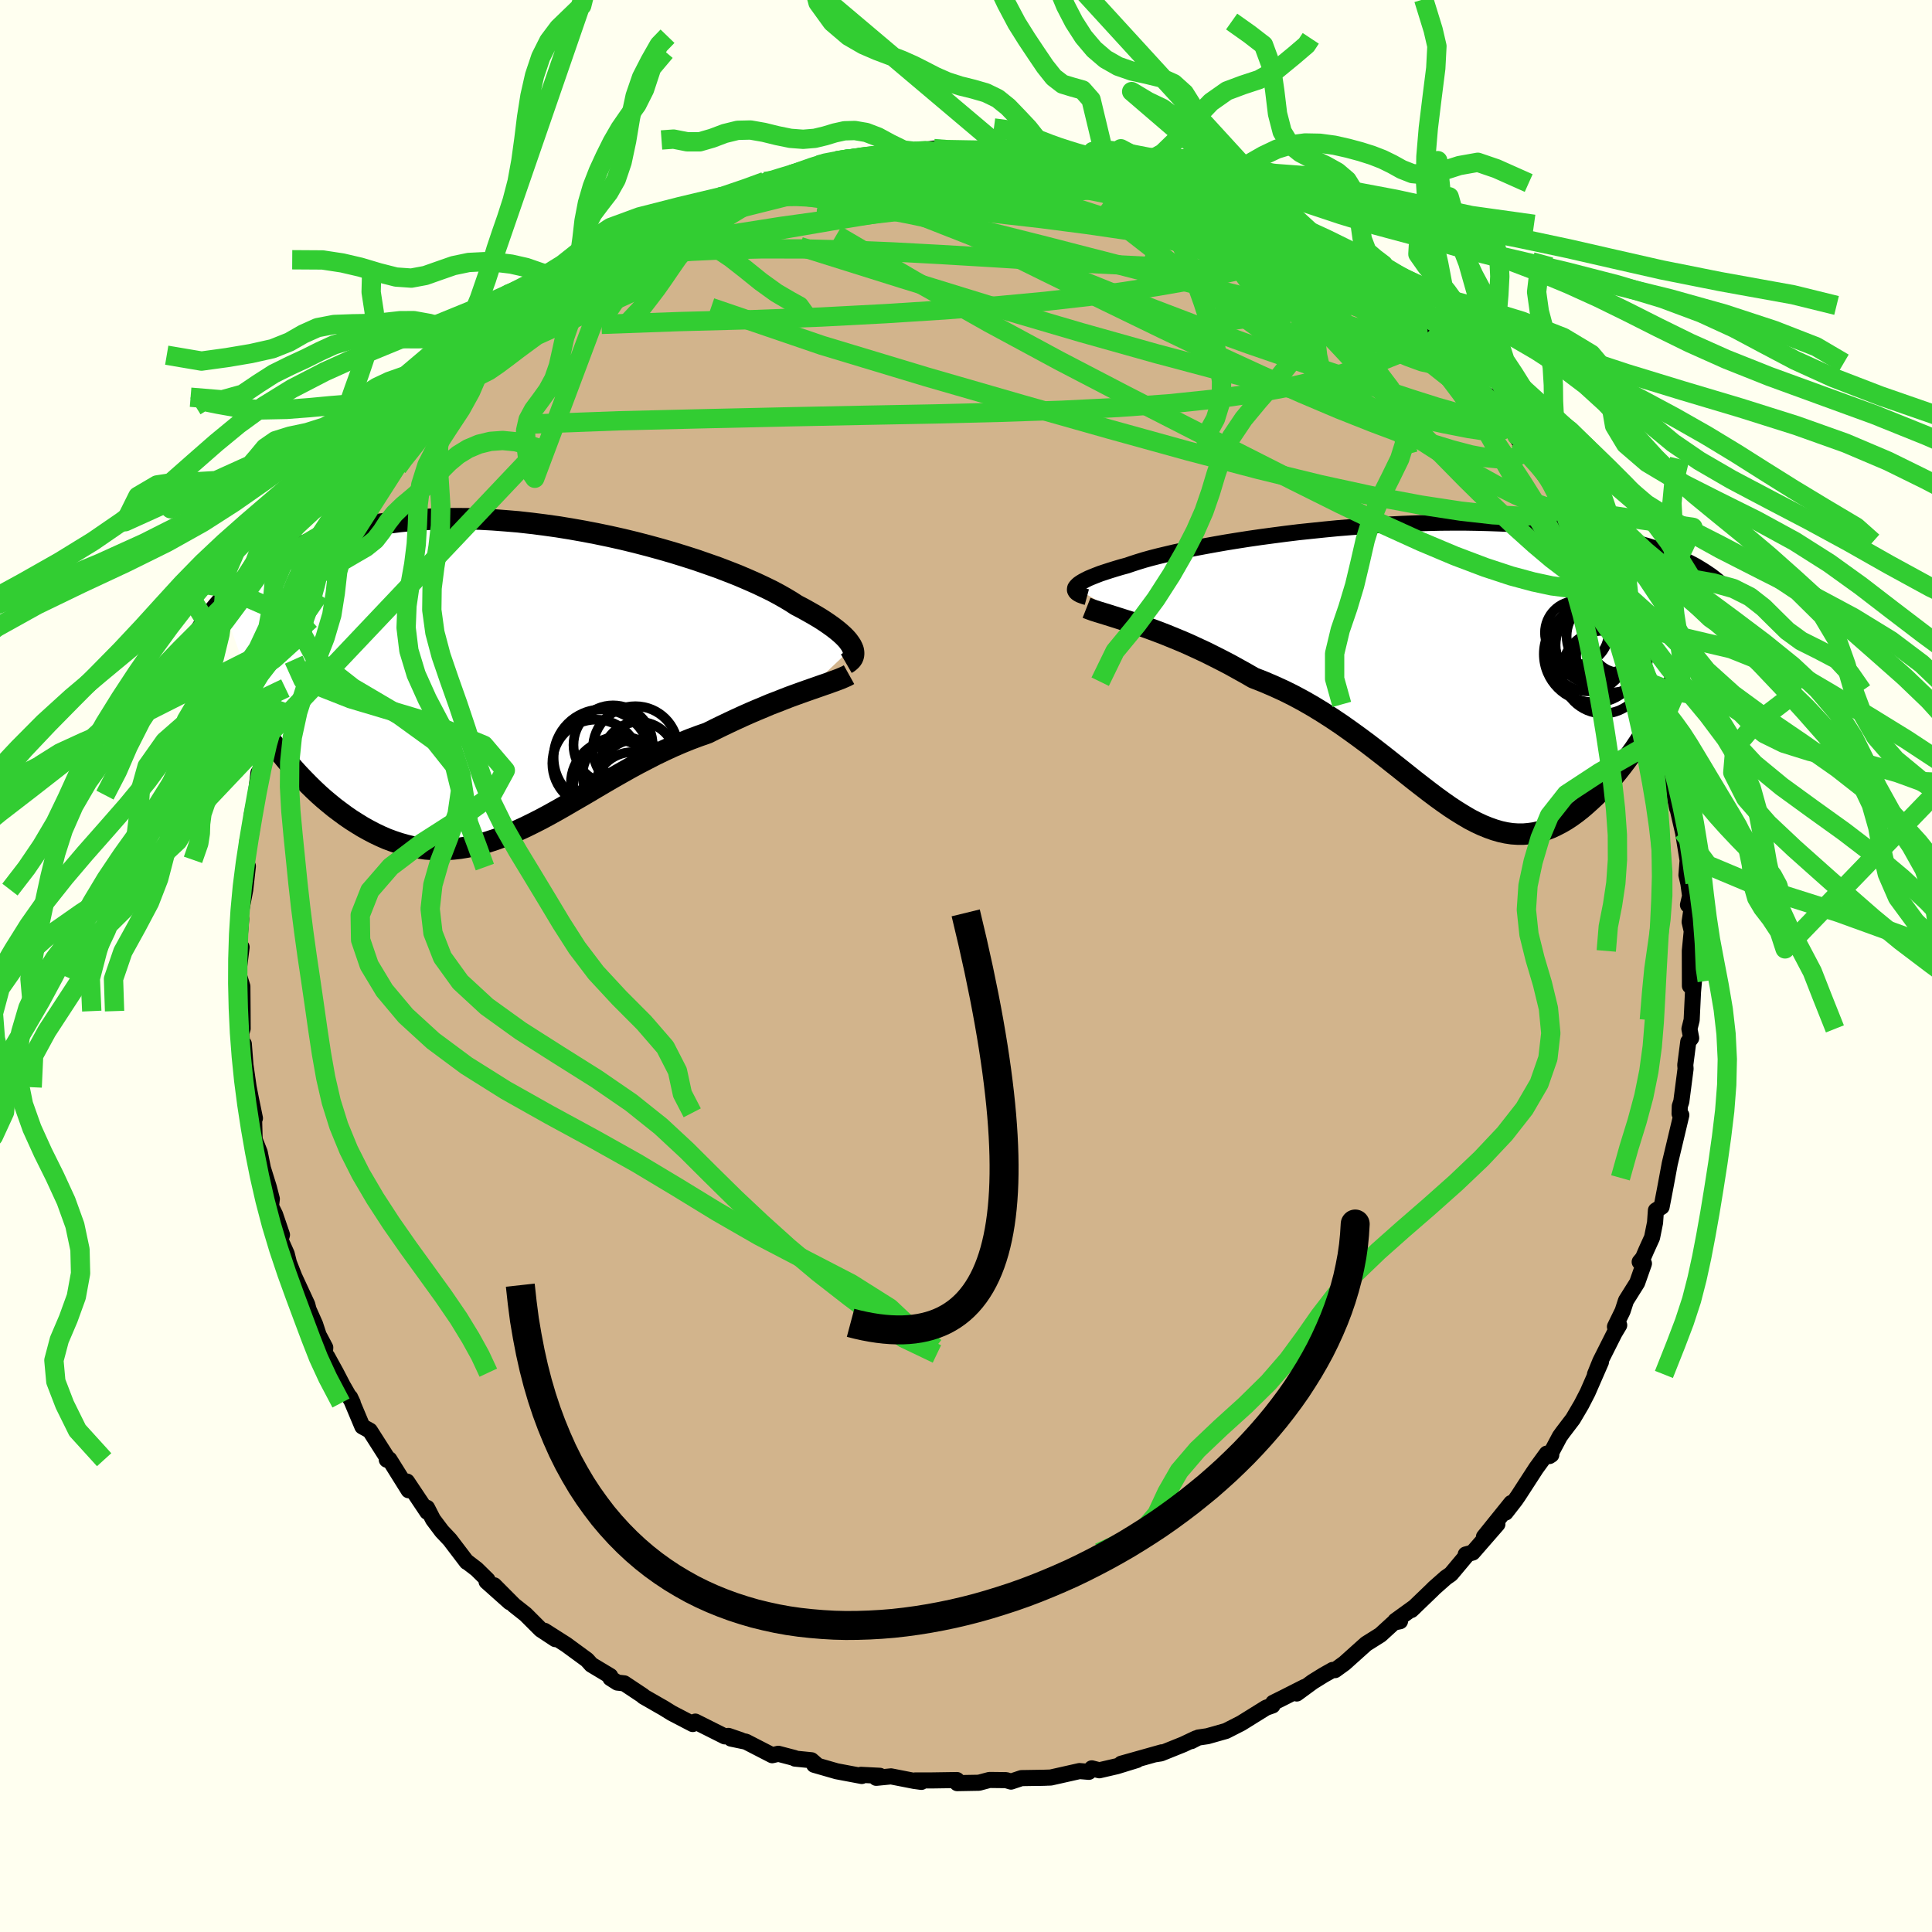 <svg xmlns="http://www.w3.org/2000/svg" width="500" height="500" viewBox="-100 -100 200 200"><defs><clipPath id="c"><path d="m34.69-3.35-.11-.23-.16-.24-.19-.26-.23-.26-.27-.27-.31-.28-.35-.29-.39-.3-.42-.3-.47-.32-.5-.32-.54-.32-.58-.33-.61-.34-.65-.34-.54-.35-.6-.36-.67-.38-.73-.39-.8-.39-.85-.4-.91-.4-.96-.41-1.02-.4-1.07-.41-1.11-.39-1.15-.4-1.19-.38-1.23-.38-1.25-.36-1.28-.35-1.31-.34-1.32-.32-1.34-.3-1.35-.28-1.35-.26-1.36-.24-1.36-.22-1.36-.19-1.35-.17-1.34-.15-1.32-.11-1.32-.1-1.29-.07-1.27-.04-1.25-.01-1.22.01-1.19.04-1.17.06-1.13.08-1.11.11-1.07.14-1.03.15-1.01.18-.96.2-.94.21-.89.24-.87.25-.83.26-.79.28-.77.29-.73.3-.7.3-.68.32-.65.31-.62.33-.59.33-.57.34-.55.34-.52.35-.5.35-.47.36-.45.36-.43.37-.41.36-.38.37-.37.36-.35.37-.33.36 5.21 14.42.44.58.46.58.46.57.47.56.48.55.49.54.51.53.51.52.52.51.52.49.54.48.55.46.55.45.56.42.57.42.58.4.6.38.6.37.61.34.63.33.63.3.64.28.65.24.66.22.67.19.67.16.68.12.69.1.7.05.7.02.71-.01.72-.05.72-.08.73-.12.73-.15.75-.18.74-.22.76-.25.76-.28.77-.31.77-.34.78-.36.79-.39.79-.4.8-.43.81-.45.81-.46.82-.48.83-.48.84-.49.84-.5.85-.5.86-.5.86-.49.87-.49.88-.48.89-.46.89-.46.89-.43.91-.42.9-.39.91-.37.91-.34.91-.32.74-.37.74-.36.73-.35.73-.34.72-.33.72-.32.7-.3.7-.29.68-.29.68-.26.66-.26.64-.25.63-.23.61-.22.59-.21"/></clipPath><clipPath id="b"><path d="m-36.37-8.5.08-.12.12-.13.15-.14.2-.14.23-.14.28-.15.32-.16.36-.15.4-.16.44-.17.48-.16.52-.17.55-.17.6-.18.63-.17.52-.18.59-.19.65-.2.72-.2.78-.2.84-.2.89-.21.96-.2 1-.21 1.06-.2 1.1-.2 1.14-.2 1.18-.19 1.22-.19 1.25-.18 1.27-.17 1.3-.17 1.31-.16 1.34-.14 1.34-.14 1.35-.13 1.35-.11 1.36-.1 1.35-.1 1.34-.07 1.34-.07 1.32-.05 1.31-.04 1.29-.03 1.26-.01h1.25l1.22.02 1.19.03 1.16.04 1.13.05 1.11.07 1.06.07 1.04.09 1 .1.96.11.94.12.89.13.86.14.83.14.8.15.76.16.73.16.71.16.67.17.65.17.62.18.6.17.57.18.54.19.52.18.5.19.47.19.45.2.43.19.41.19.39.2.37.19.35.19.33.2L23.91 4.4l-.38.64-.38.65-.4.63-.4.63-.41.63-.41.61-.43.6-.43.59-.44.58-.44.56-.45.55-.46.53-.46.51-.47.49-.47.47-.49.46-.49.44-.5.43-.51.4-.51.37-.53.35-.53.31-.54.28-.54.25-.55.21-.56.17-.56.13-.57.08-.58.05h-.58l-.6-.04-.6-.09-.6-.13-.62-.18-.62-.22-.64-.26-.64-.3-.66-.34-.66-.39-.68-.42-.69-.45-.7-.49-.72-.52-.73-.55-.74-.57-.76-.59-.78-.62-.79-.63-.81-.64-.82-.65-.85-.66-.86-.66-.89-.66-.9-.65-.92-.65-.94-.63-.95-.61-.98-.6-.99-.57-1.02-.55-1.02-.51-1.05-.48-1.05-.45-1.07-.42-.83-.48-.83-.46-.83-.46-.83-.43-.83-.42-.82-.41-.82-.38-.82-.38-.8-.35-.8-.33-.78-.32-.77-.3-.75-.28-.74-.27-.71-.25"/></clipPath><filter id="a"><feTurbulence baseFrequency=".05" numOctaves="3" result="noise" type="noise"/><feDisplacementMap in="SourceGraphic" in2="noise" scale="2"/></filter></defs><rect width="100%" height="100%" x="-100" y="-100" fill="ivory"/><path fill="tan" stroke="#000" stroke-linejoin="round" stroke-width="1.667" d="m74.94 2.06.13-2.47.29 1.94-.1 1.13-.14 2.93-.23.92.18.95-.3.38-.31 2.4.03.4-.44 3.39-.16.48-.02.78.18.14-.71 2.99-.49 2.05-.27 1.46-.23 1.23-.34 1.77-.59.37-.09 1.27-.31 1.54-.59 1.3-.35.81-.34.41.44.17-.7 1.99-1.16 1.85-.35 1.08-.79 1.62.44-.16-.49.82-1.47 2.92-.55 1.36.62-1.29-1.38 3.16-.65 1.26-.87 1.48-1.05 1.38-.31.43-1.08 2.03.2-.13-.47-.12-1.1 1.51-1.84 2.84-.31.45-1.01 1.3.58-.99-2.82 3.5 1.39-1.31-2.56 2.94-.72.2.16.01-1.69 2.02-.53.37-1.2 1.06-.27.27-2.1 2.02.36-.34-2.02 1.46.49.04-.63.13-1.4 1.28-1.48.93-2.24 2.01-.98.71-.24-.02-.94.53-1.13.7-1.65 1.21.82-.68-2.31 1.17-.95.47-.07.28-.66.23-2.59 1.61-1.57.8-1.91.54-.95.14-.72.37.47-.28-1.31.62-2.31.93-.58.09.67-.2-4.2 1.18 1.62-.38-2.08.64-1.81.42-.78-.2-.3.36-.97-.08-2.98.67-1.24.04.74-.02-2.53.04-1.08.36-.51-.15-1.72-.02-1.09.29-2.25.04-.03-.32-2.65.04h-1.66l.63.15-.74-.1-2.4-.47-1.53.15.37-.21-1.95-.1.08.12-2.6-.49-2.33-.67.34.07-.62-.54-1.7-.17-.05-.06-1.68-.44-.63.15-2.72-1.4-1.54-.32 1.01.16-1.28-.44-.38.05-3.05-1.53-.27.25-2.17-1.13-.87-.54-.39-.22-1.67-.96-.05-.07-1.94-1.29-.71-.08-.72-.46-.02-.22-1.95-1.17-.45-.5-2.17-1.59-2.23-1.42 1.11.86-1.5-.99-1.57-1.57-1.2-.95-2.05-2.06 1.61 1.75-2.4-2.14.1-.17-1.13-1.11-1.07-.82.05.07-1.75-2.3-.83-.88-.91-1.21-.62-1.21.02.42-2.1-3.14.08.62.09.28-2-3.2-.26.04h.17l-1.92-3.01-.78-.43-1.27-3.02.28.59-1.04-1.81-.69-1.33-.93-1.69-.24-.25.05-.66-.57-1.08-.1-.17-.38-1.16-.68-1.53-.13-.51-1.34-2.89-.56-1.43-.23-.93-.64-1.44.15-.53-.71-2.09-.43-.87.09-.76-.31-1.2-.61-1.96-.33-1.65-.53-1.34-.06-2.2-.23-.56.32.56-.41-1.99-.24-1.22-.33-2.29-.17-2.19-.1.35-.18-1.4.16-.54-.01-1.81-.02-2.55-.41-1.33.04-.42.29-2.32-.26-.25.22-2.69-.14-.47.19-.63.37-1.92.27-2.42-.2.09.15-2.73.12.55.33-1.65.02-.74-.03-.76.43-2.12.27-2.3.39-.15.67-2.92-.02.24.7-2.29.06-.68.99-2.98-.48 1.35.19-1.46 1.56-3.71-.4.88.84-2.7.39-.94.18-.06.31-.45.9-2.64 1.11-1.97.1-.86-.14.5 1-1.36-.18-.62 1.91-3.09.79-1.04-.39.9.7-1.4.73-1.13.42-1.29 1.57-2.21.45-.66 1.54-1.45.79-.91-.52.33 2.35-3.51.04.94 1.67-2.66-.64.45 1.69-1.37.5-.76.48-.19.3-.39 1.42-1.82.35-.11 2.65-1.79.29-.92 1.84-1.44-.94.52 1.2-1 .96-.62 2.77-1.84-.31.19 2.59-2.2-.87.93.44-.46 2.65-1.6.43-.17 1.1-.72.77-.23 1.02-.96 2.06-1.26-.03.45 1.54-.75.7-.72 2.03-.39.49-.43-.15.38 3.41-1.36 1.76-.77-.3.13 1.1-.11 1.7-.62.97-.31 1.72-.67 1.98-.38.44-.02-.46-.03.72-.13 3.33-.42 1.19.09-1.37-.24 3.76-.02.43-.26 1.99-.29-1.36.29 1.91-.13.86.11 2.61-.07 1.53-.03.6-.06 2.07-.01-1.12-.06 2.54.4 1.59-.06.25.13-.39-.09 2.28.52 1-.13 1.3.47-.05-.23 2.27.63 1.16-.01 1.81.76 1.38.28 2.29.93-.5-.11 1.46.48.57-.2 1.96.75 1.52.54.73.49 1.75.74.5.19-.23.16 1.16.37.93.79 3.34 1.45.1.31.69.72 2.51 1.29-.23-.07.4-.19.5.67 3 2.09-1.35-1.15 1.32 1.12 1.99 1.57-.32-.04.92.63 3.35 2.6.45.27.49.7 1.01.56.14.9 1.37.92.61.77-.24-.64 1.88 2.7 1.26.64.92 1.43 1.15 1.6.88 1.48-.17-.46 1.42 1.83-.27.08 1.48 1.11-.72-.42 1.52 2.09.25.11 1.77 2.84-.45-.24 1.48 2.41.1-.08.45 1.27 1.51 2.38-.3-.48 1.05 2.26.61 1.79.62.93.8 1.97-.15-.37 1.11 2.12-.02.23 1.13 3.65.29-.17.15 2.37.43.15.35 1.05.52 2.19.39 1.56-.74-2.06 1.39 5.45-.13-1.08.37 2.73.18.9v-.17l.73 3.17-.12-.56.48 2.97-.12 1.52.2.86.18 1.3-.22.93.42.03-.25 1.73.22.95-.2 2.05.01 3.62.13-2.47" filter="url(#a)"/><path fill="#fff" d="m-36.37-8.5.08-.12.12-.13.15-.14.2-.14.23-.14.28-.15.32-.16.36-.15.4-.16.44-.17.48-.16.52-.17.55-.17.6-.18.63-.17.52-.18.59-.19.65-.2.72-.2.78-.2.84-.2.89-.21.96-.2 1-.21 1.06-.2 1.1-.2 1.14-.2 1.18-.19 1.22-.19 1.25-.18 1.27-.17 1.3-.17 1.31-.16 1.34-.14 1.34-.14 1.35-.13 1.35-.11 1.36-.1 1.35-.1 1.34-.07 1.34-.07 1.32-.05 1.31-.04 1.29-.03 1.26-.01h1.25l1.22.02 1.19.03 1.16.04 1.13.05 1.11.07 1.06.07 1.04.09 1 .1.96.11.94.12.89.13.86.14.83.14.8.15.76.16.73.16.71.16.67.17.65.17.62.18.6.17.57.18.54.19.52.18.5.19.47.19.45.2.43.19.41.19.39.2.37.19.35.19.33.2L23.91 4.4l-.38.64-.38.65-.4.63-.4.63-.41.63-.41.61-.43.6-.43.59-.44.58-.44.56-.45.55-.46.53-.46.51-.47.49-.47.47-.49.46-.49.44-.5.43-.51.4-.51.37-.53.35-.53.31-.54.28-.54.25-.55.21-.56.17-.56.13-.57.08-.58.05h-.58l-.6-.04-.6-.09-.6-.13-.62-.18-.62-.22-.64-.26-.64-.3-.66-.34-.66-.39-.68-.42-.69-.45-.7-.49-.72-.52-.73-.55-.74-.57-.76-.59-.78-.62-.79-.63-.81-.64-.82-.65-.85-.66-.86-.66-.89-.66-.9-.65-.92-.65-.94-.63-.95-.61-.98-.6-.99-.57-1.02-.55-1.02-.51-1.05-.48-1.05-.45-1.07-.42-.83-.48-.83-.46-.83-.46-.83-.43-.83-.42-.82-.41-.82-.38-.82-.38-.8-.35-.8-.33-.78-.32-.77-.3-.75-.28-.74-.27-.71-.25" filter="url(#a)" transform="translate(47.68 -30.65)"/><path fill="#fff" d="m34.69-3.35-.11-.23-.16-.24-.19-.26-.23-.26-.27-.27-.31-.28-.35-.29-.39-.3-.42-.3-.47-.32-.5-.32-.54-.32-.58-.33-.61-.34-.65-.34-.54-.35-.6-.36-.67-.38-.73-.39-.8-.39-.85-.4-.91-.4-.96-.41-1.02-.4-1.07-.41-1.11-.39-1.15-.4-1.19-.38-1.23-.38-1.25-.36-1.28-.35-1.31-.34-1.32-.32-1.34-.3-1.35-.28-1.35-.26-1.36-.24-1.36-.22-1.36-.19-1.35-.17-1.34-.15-1.32-.11-1.32-.1-1.29-.07-1.27-.04-1.25-.01-1.22.01-1.19.04-1.17.06-1.13.08-1.11.11-1.07.14-1.03.15-1.01.18-.96.2-.94.21-.89.24-.87.25-.83.26-.79.28-.77.29-.73.3-.7.3-.68.32-.65.31-.62.33-.59.33-.57.34-.55.34-.52.35-.5.35-.47.36-.45.36-.43.37-.41.36-.38.37-.37.36-.35.37-.33.36 5.21 14.42.44.58.46.58.46.57.47.56.48.55.49.54.51.53.51.52.52.51.52.49.54.48.55.46.55.45.56.42.57.42.58.4.6.38.6.37.61.34.63.33.63.3.64.28.65.24.66.22.67.19.67.16.68.12.69.1.7.05.7.02.71-.01.72-.05.72-.08.73-.12.73-.15.75-.18.74-.22.76-.25.76-.28.77-.31.77-.34.78-.36.79-.39.79-.4.8-.43.81-.45.81-.46.82-.48.83-.48.84-.49.84-.5.85-.5.86-.5.86-.49.87-.49.88-.48.89-.46.89-.46.89-.43.91-.42.9-.39.91-.37.91-.34.91-.32.74-.37.74-.36.73-.35.73-.34.72-.33.72-.32.7-.3.7-.29.68-.29.68-.26.66-.26.64-.25.63-.23.61-.22.59-.21" filter="url(#a)" transform="translate(-46.46 -29.61)"/><g fill="none" stroke="#000" transform="translate(47.68 -30.65)"><path stroke-linejoin="round" stroke-width="1.667" d="m-35.17-7.54-.26-.07-.23-.08-.21-.08-.17-.09-.14-.09-.11-.1-.07-.1-.04-.11v-.12l.03-.12.08-.12.12-.13.15-.14.2-.14.23-.14.28-.15.32-.16.36-.15.4-.16.44-.17.48-.16.52-.17.55-.17.6-.18.63-.17.52-.18.59-.19.65-.2.72-.2.78-.2.84-.2.89-.21.96-.2 1-.21 1.06-.2 1.1-.2 1.14-.2 1.18-.19 1.22-.19 1.25-.18 1.27-.17 1.3-.17 1.31-.16 1.34-.14 1.34-.14 1.35-.13 1.35-.11 1.36-.1 1.35-.1 1.34-.07 1.34-.07 1.32-.05 1.31-.04 1.29-.03 1.26-.01h1.25l1.22.02 1.19.03 1.16.04 1.13.05 1.11.07 1.06.07 1.04.09 1 .1.96.11.94.12.89.13.86.14.83.14.8.15.76.16.73.16.71.16.67.17.65.17.62.18.6.17.57.18.54.19.52.18.5.19.47.19.45.2.43.19.41.19.39.2.37.19.35.19.33.2.31.19.3.19.28.19.27.18.25.19.23.18.23.18.21.18.2.17.19.18" filter="url(#a)"/><path stroke-linejoin="round" stroke-width="2.222" d="m-35.2-6.43.33.13.39.14.44.14.49.15.52.16.57.18.6.19.63.2.67.21.69.23.71.25.74.27.75.28.77.3.78.32.8.33.8.35.82.38.82.38.82.41.83.42.83.43.83.46.83.46.83.48 1.07.42 1.05.45 1.05.48 1.02.51 1.02.55.99.57.98.6.95.61.94.63.92.65.9.65.89.66.86.66.85.66.82.65.81.64.79.63.78.62.76.59.74.57.73.55.72.52.7.49.69.45.68.42.66.39.66.34.64.3.64.26.62.22.62.18.6.13.6.09.6.04h.58l.58-.05.57-.08.56-.13.56-.17.55-.21.54-.25.54-.28.53-.31.53-.35.51-.37.51-.4.5-.43.49-.44.49-.46.47-.47.47-.49.46-.51.46-.53.45-.55.44-.56.44-.58.43-.59.43-.6.41-.61.41-.63.4-.63.4-.63.38-.65.38-.64.37-.65.36-.66.35-.65.34-.65.34-.66.33-.65.31-.65.31-.65.3-.65.29-.64" filter="url(#a)"/><circle cx="17.393" cy="-1.352" r="4.746" clip-path="url(#b)" filter="url(#a)"/><circle cx="19.213" cy="-1.402" r="3.732" clip-path="url(#b)" filter="url(#a)"/><circle cx="17.103" cy="-1.642" r="4.968" clip-path="url(#b)" filter="url(#a)"/><circle cx="17.448" cy="-3.102" r="4.23" clip-path="url(#b)" filter="url(#a)"/><circle cx="20.033" cy="-2.762" r="3.038" clip-path="url(#b)" filter="url(#a)"/><circle cx="18.288" cy=".228" r="4.288" clip-path="url(#b)" filter="url(#a)"/><circle cx="17.378" cy="-2.567" r="4.022" clip-path="url(#b)" filter="url(#a)"/><circle cx="18.343" cy="-3.482" r="3.848" clip-path="url(#b)" filter="url(#a)"/><circle cx="15.548" cy="-3.852" r="3.296" clip-path="url(#b)" filter="url(#a)"/><circle cx="16.723" cy="-1.782" r="4" clip-path="url(#b)" filter="url(#a)"/></g><g fill="none" stroke="#000" transform="translate(-46.46 -29.61)"><path stroke-linejoin="round" stroke-width="2.222" d="m34.07-1.69.19-.11.16-.13.14-.13.12-.15.08-.16.05-.17.02-.19-.01-.19-.04-.21-.09-.22-.11-.23-.16-.24-.19-.26-.23-.26-.27-.27-.31-.28-.35-.29-.39-.3-.42-.3-.47-.32-.5-.32-.54-.32-.58-.33-.61-.34-.65-.34-.54-.35-.6-.36-.67-.38-.73-.39-.8-.39-.85-.4-.91-.4-.96-.41-1.02-.4-1.07-.41-1.11-.39-1.15-.4-1.19-.38-1.23-.38-1.25-.36-1.28-.35-1.31-.34-1.32-.32-1.34-.3-1.35-.28-1.35-.26-1.36-.24-1.36-.22-1.36-.19-1.35-.17-1.34-.15-1.32-.11-1.32-.1-1.29-.07-1.27-.04-1.25-.01-1.22.01-1.19.04-1.17.06-1.13.08-1.11.11-1.07.14-1.03.15-1.01.18-.96.2-.94.21-.89.24-.87.25-.83.26-.79.28-.77.29-.73.3-.7.3-.68.32-.65.31-.62.33-.59.33-.57.34-.55.34-.52.35-.5.35-.47.36-.45.36-.43.37-.41.36-.38.37-.37.36-.35.37-.33.36-.31.36-.3.36-.28.35-.26.36-.26.35-.23.34-.23.34-.21.34-.19.33-.19.33M34.35-.55l-.27.15-.32.14-.35.15-.4.15-.42.15-.46.17-.5.17-.51.18-.55.19-.57.2-.59.21-.61.22-.63.23-.64.25-.66.26-.68.26-.68.29-.7.29-.7.3-.72.32-.72.33-.73.34-.73.35-.74.36-.74.37-.91.32-.91.34-.91.37-.9.39-.91.42-.89.43-.89.46-.89.46-.88.48-.87.49-.86.49-.86.5-.85.5-.84.5-.84.49-.83.48-.82.48-.81.46-.81.45-.8.43-.79.4-.79.39-.78.36-.77.34-.77.31-.76.28-.76.25-.74.22-.75.18-.73.15-.73.12-.72.08-.72.05-.71.01-.7-.02-.7-.05-.69-.1-.68-.12-.67-.16-.67-.19-.66-.22-.65-.24-.64-.28-.63-.3-.63-.33-.61-.34-.6-.37-.6-.38-.58-.4-.57-.42-.56-.42-.55-.45-.55-.46-.54-.48-.52-.49-.52-.51-.51-.52-.51-.53-.49-.54-.48-.55-.47-.56-.46-.57-.46-.58-.44-.58-.43-.59-.42-.59-.41-.6-.4-.59-.39-.61-.38-.6-.37-.6-.36-.61-.35-.6-.34-.61" filter="url(#a)"/><circle cx="10.101" cy="10.708" r="4.546" clip-path="url(#c)" filter="url(#a)"/><circle cx="12.221" cy="9.913" r="3.728" clip-path="url(#c)" filter="url(#a)"/><circle cx="8.761" cy="8.043" r="4.99" clip-path="url(#c)" filter="url(#a)"/><circle cx="8.161" cy="8.628" r="4.522" clip-path="url(#c)" filter="url(#a)"/><circle cx="12.236" cy="7.118" r="4.402" clip-path="url(#c)" filter="url(#a)"/><circle cx="10.701" cy="10.743" r="4.896" clip-path="url(#c)" filter="url(#a)"/><circle cx="9.926" cy="6.728" r="4.098" clip-path="url(#c)" filter="url(#a)"/><circle cx="11.926" cy="11.403" r="3.93" clip-path="url(#c)" filter="url(#a)"/><circle cx="10.436" cy="9.843" r="3.676" clip-path="url(#c)" filter="url(#a)"/><circle cx="12.606" cy="8.148" r="3.812" clip-path="url(#c)" filter="url(#a)"/></g><g fill="none" stroke="#32CD32" stroke-linejoin="round" stroke-width="2"><path d="m11.04-83.81.95.28.94.2 1.06.26 1.08.31.96.33.72.34.44.29.14.26-.15.22-.42.2-.69.19-.99.18-1.33.17-1.72.15-2.15.12-2.59.11-3.04.12-3.45.11-3.85.09-4.3.04h-4.9l-5.87.13m8.79-4.19.65-.01.73-.09.93-.09.82-.07.58-.01.34.06.18.12v.18l-.23.25-.57.31-1 .38-1.48.48-1.96.56-2.45.67-2.94.78-3.49.88-4.07 1.02-4.72 1.29m-10.3 4.38 1.85-1.1 1.18-.68.98-.57.91-.54.87-.5.77-.41.64-.31.49-.18.31-.04.11.11-.13.26-.38.43-.64.6-.95.78-1.31 1.01-1.74 1.29-2.23 1.59-2.73 1.9-3.2 2.21-3.61 2.49M66.92-37.96l.58 1.05.47.98.38.88.33.86.26.82.15.69.03.48-.11.22-.27-.09-.42-.39-.6-.72-.8-1.09-1.03-1.48-1.26-1.9-1.53-2.37-1.79-2.83-2.02-3.31-2.23-3.75-2.43-4.19-2.67-4.75" filter="url(#a)"/><path d="m-37.88-73.28.07.36 1.55-.34 2.49-.62 3.05-.67 3.47-.68 3.88-.67 4.27-.67 4.61-.64 4.87-.61 5.03-.59 5.11-.6 5.11-.6 5.07-.54 5.03-.45m14.39 3.03 1.34.88 1.21.85.72.72.28.61-.13.5-.5.43-.86.41-1.19.41-1.52.43-1.87.46-2.23.49-2.6.51-2.98.52-3.38.53-3.83.52-4.34.49-4.91.46-5.53.43-6.13.39-6.67.35-7.12.27-7.55.2-8.06.29" filter="url(#a)"/><path d="m64.05-43.91.84 1.48.27.94-.01.88-.26.73-.57.5-.89.23h-1.22l-1.56-.2-1.92-.41-2.3-.62-2.7-.89-3.12-1.18-3.54-1.49-3.96-1.8-4.39-2.1-4.82-2.4-5.29-2.68-5.8-2.95-6.32-3.23-6.84-3.56-7.3-3.94-7.69-4.35-8.07-4.73m5.27-8.13.12-.18 1.2-.14 1.15-.12.85-.08.64-.02.53.02.42.04.26.07-.02.09-.41.13-.92.2-1.46.29-2.03.39-2.61.48-3.15.52-3.54.47m66.47 18.3 1 .74.67.59.63.67.66.76.59.76.42.64.16.42-.13.14-.45-.17-.74-.47-1.05-.78-1.38-1.07-1.73-1.37-2.14-1.69-2.6-2.04-3.1-2.43-3.55-2.82-3.79-3.18m-58.87-4.51.8-.2 1.88-.15 2.7-.14 3.16-.01 3.47.17 3.8.3 4.13.38 4.42.42 4.64.47 4.77.54 4.86.63 4.95.72 5.1.78 5.22.8 5.08.67" filter="url(#a)"/><path d="m63.6-45.18.61 1.34.56 1.15.39.96.25.85.1.69-.06.46-.25.21-.45-.03-.66-.26-.89-.49-1.14-.77-1.43-1.09-1.74-1.47-2.06-1.85-2.38-2.26-2.68-2.64-2.96-3.01-3.23-3.38-3.54-3.78-3.95-4.22-4.46-4.75-5.06-5.32m-57.34-3.21 1.08-.59 1.37-.46 1.52-.45 1.71-.5 1.83-.53 1.83-.54 1.72-.49 1.63-.46 1.53-.42 1.4-.38 1.2-.33.87-.25.48-.16.05-.06-.43.02-1.02.11" filter="url(#a)"/><path d="m-18.03-81.94 1.21-.39 1.43-.4 1.27-.31 1.09-.23 1.02-.18 1.04-.16 1.06-.14.97-.13.8-.09.56-.07.28-.02-.05.02-.37.07-.64.13-.9.17-1.26.25-1.84.37-2.59.51m-10.6 2.95 1.12-.04 2.29-.25 2.61-.03 2.85.24 3.19.46 3.62.62 4.01.77 4.32.92 4.55 1.06 4.71 1.18 4.85 1.25 5.01 1.29 5.14 1.3 5.25 1.31 5.33 1.39 5.45 1.53 5.49 1.66" filter="url(#a)"/><path d="m-25.55-79.59.93-.16 1.73-.56 1.65-.54 1.51-.44 1.45-.39 1.47-.39 1.45-.39 1.38-.37 1.23-.31 1.04-.25.83-.18.64-.12.42-.08.18-.03-.12.02-.42.05-.67.1-.91.14-1.31.2" filter="url(#a)"/><path d="m-20.83-81.21 1.36-.19 1.78-.22 2.07-.12 2.26.02 2.36.18 2.47.31 2.61.41 2.81.5 3.01.55 3.19.61 3.31.66 3.39.72 3.42.76 3.41.79 3.36.8 3.3.77 3.21.71 3.11.64 2.99.58 2.83.54 2.53.39m-6.9-4.98 2.2 1.05 1.28.77 1.04.66.89.55.75.45.62.37.49.33.34.26.17.18-.02.09-.21-.01-.4-.12-.63-.26-.92-.44-1.35-.68-1.87-.98-2.44-1.27-2.97-1.53-3.4-1.72m-13.58-4.73.94.27.92.2 1.02.23 1.01.27.82.29.5.27.08.21-.39.13-.83.05-1.24-.02-1.63-.06-2.08-.1-2.66-.15-3.36-.23-4.04-.33-4.49-.47m52.11 17.74.61.68.71.75.75.8.77.82.8.83.81.87.82.89.76.86.64.77.46.6.26.39.05.15-.16-.09-.37-.33-.57-.57-.82-.81-1.1-1.07-1.45-1.37-1.82-1.71-2.13-2.05-2.37-2.37" filter="url(#a)"/><path d="m55.16-57.53.7 1.25-.05.68-.67.26-1.26-.02-1.85-.28-2.49-.49-3.13-.68-3.8-.85-4.49-1.04-5.25-1.26-6.08-1.54-6.99-1.86-7.9-2.22-8.78-2.58-9.67-2.98-10.65-3.34M4.89-84.52l.04.06.98.12 1 .11.81.09.67.1.58.1.46.1.27.11.02.1-.27.11-.59.1-.94.08-1.34.05-1.84-.01-2.47-.06-3.21-.11-3.84-.17" filter="url(#a)"/><path d="m-28.77-78.05 1.1-.58 1.45-.43 1.63-.41 1.88-.45 2.06-.5 2.14-.49 2.15-.46 2.13-.43 2.13-.42 2.11-.4 2.03-.38 1.9-.33 1.69-.29 1.47-.23 1.28-.2 1.1-.17.87-.11.43-.07" filter="url(#a)"/><path d="m-12.66-83.48 2.52-.19 1.86.04 1.95.15 2.25.24 2.48.31 2.61.4 2.75.49 2.92.56 3.12.6 3.25.63 3.28.66 3.21.69 3.04.67 2.81.63 2.58.52 2.18.36" filter="url(#a)"/><path d="m-15.34-82.92 1.45-.22 1.04-.07 1.24-.03 1.6-.02 1.89-.01 2.04.01 2.11.02 2.13.04 2.12.07 2.06.08 1.99.1 1.92.09 1.86.1 1.77.09 1.64.08 1.42.06 1.12.02.72-.05.29-.13-.11-.19M60.7-50.11l.83 1.77-.14.89-.78.53-1.39.29-2.01.06-2.66-.14-3.35-.38-4.07-.62-4.82-.9-5.61-1.22-6.43-1.57L23-53.31l-8.13-2.25-9.01-2.55-9.94-2.87-10.83-3.27-11.48-3.92" filter="url(#a)"/><path d="m-12.66-83.48 2.47-.19 1.71.07 1.74.21 1.97.33 2.15.44 2.28.57 2.44.69 2.64.81 2.85.89 3.02.96 3.11 1 3.13 1.03 3.08 1.03 3.02 1.02 2.95 1.01 2.89 1.01 2.84 1.01 2.8 1.05 2.79 1.06 2.75 1.06 2.68 1.01 2.56.96m7.77 6.85.93.79.46.89-.07.68-.6.35-1.14-.02-1.65-.33-2.18-.62-2.71-.86-3.27-1.08-3.85-1.28-4.46-1.51-5.12-1.76-5.78-2.09-6.45-2.46-7.11-2.86-7.89-3.23-8.93-3.51m1.52-5.83 1.15-.08.95.12 1.39.2 1.8.24 2.02.27 2.1.32 2.07.35 2.02.39 1.98.42 1.95.44 1.93.46 1.9.47 1.87.48 1.83.49 1.8.48 1.75.48 1.65.45 1.52.41 1.32.34 1.04.21.66.05.2-.12-.23-.26m-61.69 1.23 1.39-.73.97-.41.91-.39.88-.36.79-.29.68-.2.53-.12.35-.02.09.12-.21.27-.56.46-.95.67-1.36.89-1.8 1.13-2.26 1.35-2.71 1.58-3.14 1.81-3.61 2.16" filter="url(#a)"/><path d="m-12.92-83.32.1-.07.89-.13 1.05-.11.83-.05h.52l.19.08-.23.18-.72.3-1.25.42-1.73.56-2.21.68-2.74.83-3.42.99-4.13 1.07m-12.11 5.29.01.41 1.4-.2 2.23-.35 2.73-.33 3.12-.24 3.49-.16 3.85-.09 4.19.01 4.51.11 4.78.2 5.01.27 5.2.31 5.32.33 5.39.31 5.44.27 5.47.26 5.44.29 5.28.22" filter="url(#a)"/><path d="m-40.16-71.27.67-.37 1.57-.62 2.06-.58 2.6-.61 3.14-.69 3.59-.73 3.93-.74 4.22-.75 4.42-.76 4.57-.75 4.66-.73L0-79.28l4.82-.63 4.93-.57 4.91-.59" filter="url(#a)"/><path d="m57.19-54.45.17.14.26.48.09.4-.11.3-.29.24-.49.21-.7.14-.97.04-1.27-.12-1.62-.3-1.98-.52-2.35-.72-2.72-.93-3.09-1.16-3.48-1.38-3.87-1.64-4.31-1.92-4.8-2.21-5.29-2.53-5.83-2.83-6.37-3.12-6.93-3.42-7.25-3.78" filter="url(#a)"/><path d="m43.92-68.38 2.11 1.73.75.94.06.68-.38.6-.75.58-1.11.57-1.47.59-1.82.64-2.19.68-2.59.72-3.06.71-3.59.66-4.14.59-4.71.49-5.28.38-5.81.29-6.32.21-6.82.17-7.33.14-7.87.16-8.45.19-9.1.22-9.92.37m58.21-27.27.73.07 1.55.39 1.86.55 1.98.66 1.95.7 1.83.69 1.7.65 1.58.6 1.45.55 1.28.47 1.02.36.64.2.16.01-.26-.17-.45-.27" filter="url(#a)"/><path d="m8.15-84.11.45.08 1.17.2 1.28.22 1.25.22 1.23.24 1.19.25 1.08.25.89.23.57.18.19.1h-.22l-.64-.11-1.04-.2-1.45-.29-1.84-.39-2.1-.49m-22.82.14 2.58-.14 2.06.21 2.31.43 2.74.62 3.11.78 3.35.93 3.58 1.06 3.86 1.18 4.16 1.3 4.43 1.39 4.59 1.48 4.63 1.55 4.61 1.59 4.57 1.65 4.62 1.75" filter="url(#a)"/><path d="m60.45-50.22.48.7.4.9.09.67-.23.38-.53.11-.86-.15-1.22-.42-1.62-.71-2.07-1.03-2.54-1.41-3.03-1.81-3.53-2.26-4.05-2.72-4.57-3.17-5.1-3.61-5.6-4.07-6.05-4.58-6.57-5.12m-39.4-1.07.89-.16 1.6-.55 1.44-.52 1.23-.41 1.11-.35 1.06-.32.96-.28.81-.23.58-.15.32-.05.05.06-.22.16-.46.25-.75.35-1.05.44-1.42.54-1.81.66-2.26.79-2.76.96-3.33 1.23m77.28 11.66.54.62.51.58.4.53.27.42.12.35-.01.29-.18.25-.39.16h-.68l-1.06-.23-1.48-.54-1.94-.85-2.4-1.17-2.83-1.47-3.25-1.73-3.65-1.98-4.07-2.22-4.5-2.46-4.88-2.75-5.12-3.08m28.24 10.28-.42-.35.49.42.69.61.67.62.58.56.38.44.06.26-.31.04-.72-.18-1.11-.41-1.49-.64-1.89-.86-2.34-1.1-2.82-1.35-3.36-1.59-3.9-1.88-4.43-2.2-4.9-2.58m-21.86-3.63-1.16-.14-1.37-.67-1.25-.68-1.23-.47-1.18-.2-1.07.03-1 .22-.99.3-1.08.26-1.21.1-1.32-.1-1.37-.28-1.38-.34-1.37-.24-1.34.03-1.34.33-1.3.49-1.28.37h-1.3l-1.41-.28-1.25.09" filter="url(#a)"/><path d="m-35.03-66.57 1.43-1.52.85-1.1.73-.96.71-1.01.73-1.07.75-1.08.79-.96.84-.82.89-.7.93-.65.97-.65 1.02-.68 1.09-.66 1.14-.62 1.11-.6 1.01-.58.97-.55 1.05-.54.96-.93m-8.64 3.04.16.92-.75.05-1.03.13-1.03.39-.93.64-.83.91-.72 1.14-.67 1.29-.66 1.28-.72 1.11-.84.85-.93.62-.92.47-.71.48-.52.76-1.15 1.51" filter="url(#a)"/><path d="m-35.23-74.58-.18 1.98-.56 1.66-.83.63-.88.41-.91.56-.92.76-.87.96-.69 1.17-.47 1.37-.33 1.49-.33 1.47-.47 1.35-.64 1.18-.75 1.04-.72.97-.55 1.02-.26 1.14.02 1.33.19 1.48.21 1.35.53.77 8.98-23.92.94.44.83-.41.95-.42 1.11-.27 1.15-.17 1.16-.08 1.18.09 1.24.34 1.33.63 1.42.95 1.51 1.18 1.6 1.29 1.61 1.16 1.4.82.98.54 1.02 1.42m-23.93-4.37-3.03-.23-2.34-.81-1.55-.35-1.33-.16-1.47-.09-1.6.08-1.58.33-1.49.52-1.42.5-1.45.27-1.58-.11-1.77-.45-1.91-.57-1.89-.44-2.04-.31-3.14-.02m38.85-23.14-.87.9-.95 1.67-.87 1.7-.66 1.92-.48 2.24-.4 2.39-.47 2.21-.61 1.8-.77 1.36-.85 1.1-.81 1.08-.64 1.23-.36 1.43-.15 1.62-.19 1.58-.18.75" filter="url(#a)"/><path d="m-42.93-69.43 1.69-1.42.83-1.33.43-1.48.23-1.67.21-1.82.35-1.82.5-1.72.62-1.59.7-1.52.74-1.49.81-1.4.87-1.26.88-1.22.79-1.57.74-2.24 1.41-1.67m-13.02 26.32-1.73.81-1.65.61-1.42.76-1.12.88-.96.81-.9.64-.9.54-.91.49-.97.48-1.09.46-1.23.42-1.32.43-1.36.48-1.29.61-1.19.76-1.1.94-1.06 1.08-1.04 1.2-1.02 1.27-.96 1.24-.95 1-1.03.38-.87-.8 26.07-15.49-2.71-.64-1.14 1.32-1.11 1.22-1.33.68-1.58.09-1.77-.37-1.77-.49-1.61-.29-1.43.01-1.43.16-1.63.13-1.85.03-1.91.07-1.72.33-1.47.66-1.43.82-1.75.7-2.23.5-2.5.42-2.62.36-3.6-.61" filter="url(#a)"/><path d="m-45.99-66.89-.9 1.01-1.32.9-1.45.48-1.57.02-1.57-.23-1.46-.18-1.37-.05-1.41.01-1.57-.01-1.75-.06-1.8.02-1.71.21-1.55.47-1.44.66-1.48.74-1.62.75-1.7.84-1.61 1.03-1.6 1.08-2.13.59-3.27-.27m33.99-7.09-1.76 1.33-1.07 1.01-.83.83-.71.71-.65.65-.63.66-.62.72-.64.81-.67.88-.7.97-.72 1.02-.73 1.02-.7.97-.73.94-.77.96-.63.87" filter="url(#a)"/><path d="m-79.77-57.96.81-.5 1.52.31 2.19.39 2.47.19 2.45-.05 2.36-.18 2.23-.21 2.11-.17 1.95-.17 1.77-.21 1.6-.32 1.38-.47 1.12-.66.83-.87.56-1.02.48-.99.67-.63 1.12-.01 1.48.25 1.39-.79-1.42 1.82 1.17-1.29 1.19-.99 1.18-.95 1.05-.88.93-.76.9-.67.95-.62 1.03-.58 1.11-.54 1.14-.47 1.12-.41 1.07-.35 1.03-.35 1.01-.39 1-.46.99-.5 1-.5 1.04-.46 1.08-.37 1.1-.26 1.05-.22.96-.3.83-.56-55.56 27.8 1.69-1.26 1.18-.56 1.34-.31 1.54-.38 1.62-.55 1.58-.63 1.54-.59 1.5-.5 1.5-.46 1.47-.53 1.43-.66 1.35-.82 1.28-.89 1.28-.85 1.34-.7 1.42-.53 1.45-.47 1.36-.53 1.16-.68.96-.7.97-.48 1.39-.5" filter="url(#a)"/><path d="m-51.98-60.91-2.76-4.45 1.05.02 1.23-.14.88-.96.7-1.42.65-1.57.58-1.61.52-1.61.48-1.59.53-1.58.57-1.64.57-1.77.51-1.96.39-2.14.31-2.25.28-2.27.35-2.22.48-2.12.64-1.91.83-1.65 1.02-1.36 1.21-1.17 1.18-1.14.31-1.24-14.2 41.12 1.31-.95 1.06-.38.97-.29.93-.47.96-.66 1.03-.77 1.05-.8 1.03-.76.97-.71.93-.67.93-.67.96-.68.99-.69 1.01-.67 1.01-.58 1-.43 1-.28 1.05-.2 1.1-.25 1.07-.34.98-.32.9-.05-55.61 25.17 1.31-2.64 1.99-1.17 2.12-.32 2.13-.02 2.06-.12 1.79-.46 1.33-.85.92-1.07.83-1 1.07-.74 1.5-.47 1.8-.38 1.77-.56 1.52-.83 1.42-.81 1.8-.24 2.45.57 2.51.48 1.98-1.65-11.16 17.44.64-1.26.49-1.48.46-1.47.31-1.33.09-1.33-.14-1.5-.23-1.75-.18-1.91-.02-1.93.2-1.82.41-1.64.52-1.5.53-1.46.51-1.5.49-1.55.43-1.59.14-1.77-.33-2.14.06-2.33" filter="url(#a)"/><path d="m-65.76-41.33-.3-.41.34-.94.58-1.2.7-1.16.72-1.02.68-.93.63-.95.63-1.06.66-1.16.71-1.21.76-1.21.8-1.16.79-1.13.78-1.09.77-1.07.74-1.06.69-1.07.63-1.04.57-1 .54-.92.54-.8.56-.72.63-.84.9-1.45-15.05 24.6.33-.01.84-.56 1.21-.71 1.26-.73.97-.78.68-.88.59-.91.7-.9.9-.87 1.03-.86 1.03-.89.96-.92.89-.93.87-.87.93-.77 1.03-.63 1.12-.47 1.19-.29 1.26-.09 1.35.13 1.39.35 1.07.36-35.59 37.58.76-1.09.59-1.56.57-1.55.66-1.43.73-1.31.72-1.26.59-1.26.46-1.26.41-1.22.49-1.17.68-1.1.83-1.07.87-1.1.77-1.1.62-1.05.52-.91.59-.75.85-.77 1.07-1.56" filter="url(#a)"/><path d="m-68.18-35.41-8.66-3.79-3.63-.53.31 1.71 1.48 2.37.91 2.12-.16 1.57-1.02 1.14-1.41.95-1.42.98-1.33 1.09-1.42 1.16-1.79 1.17-2.29 1.13-2.63 1.11-2.57 1.18-2.02 1.27-1.24 1.3-.73 1.21-1.28.81-2.71-.28 33.04-16.67.12-.76.15-.76.37-1.03.42-1.26.36-1.32.28-1.21.25-1.08.31-1.03.45-1.07.57-1.14.56-1.16.41-1.08.2-.96.12-1.03.32-1.27m-7.08 23.15-.38-.23-.61.96-.84 1.14-.91 1.13-.89 1.15-.87 1.19-.89 1.26-.89 1.3-.82 1.31-.65 1.27-.4 1.16-.14 1.06-.03.98-.16 1.03-.6 1.72" filter="url(#a)"/><path d="m-93.46.98.48-1.1 1.07-1.48 1.65-1.47 1.72-1.42 1.41-1.4 1.01-1.41.79-1.4.77-1.36.85-1.28.89-1.18.84-1.12.7-1.1.52-1.14.35-1.25.26-1.35.36-1.41.72-1.35 1.14-1.23 1.33-1.16 1.05-1.2.75-1.31 1.42-1.23 2.92-1.4m142.61 4.93.21-1.9.68-1.61.68-1.53.38-1.52v-1.51l-.22-1.51-.27-1.48-.23-1.45-.15-1.43-.07-1.5.02-1.62.07-1.75.02-1.79-.1-1.73-.09-1.75.2-2.1.59-2.45" filter="url(#a)"/><path d="m71.28-27.08 1.31.94.67 1.2.38 1.14.31 1.16.36 1.23.44 1.25.56 1.22.69 1.15.83 1.12.94 1.12 1.06 1.18 1.18 1.25 1.26 1.29 1.23 1.27.98 1.19.58 1.07.21.84.19.39-14.05-22.36.77.29 1.41.54 2.15.41 2.32.44 1.89.65 1.29.9 1.05 1.06 1.35 1.09 2.02.99 2.72.85 3.11.71 3.12.69 2.84.81 2.5.91 2.47.1L84.79-1.77l-.59-1.81-.89-1.35-.85-1.1-.6-1.01-.3-1.04-.13-1.16-.13-1.26-.28-1.34-.49-1.34-.65-1.32-.74-1.26-.74-1.23-.72-1.2-.72-1.2-.71-1.19-.71-1.18-.7-1.16-.71-1.1-.75-1.04-.78-1.02-.72-.99-.6-.99-.49-.91-.38-.46m-1.13-3.65.15-.85-.3-.98-.25-1.11-.18-1.29-.14-1.46-.17-1.54-.26-1.5-.38-1.4-.46-1.3-.46-1.25-.41-1.25-.41-1.21-.48-1.18-.56-1.35-.73-2.28" filter="url(#a)"/><path d="m68.34-35.06.21.35.51 1.05.53 1.32.48 1.39.43 1.33.39 1.26.37 1.19.34 1.15.34 1.14.33 1.15.34 1.18.33 1.21.33 1.23.32 1.23.29 1.22.27 1.2.24 1.21.25 1.25.24 1.35.22 1.45.2 1.46.18 1.11M59.81-73.6l-.51 1.86-.23 1.97.28 2.01.52 1.96.5 1.92.32 1.9.11 1.83.02 1.67.07 1.41.24 1.13.43.89.57.78.56.88.37 1.17.09 1.57-.12 1.81-.05 1.73.26 1.32.36.61 3.08-.25 1.71.65.85 1.13.71 1.3 1.15 1.11 1.79.73 2.22.45 2.28.41 2.05.57 1.71.86 1.41 1.1 1.23 1.22 1.22 1.2 1.44 1.05 1.8.9 1.9 1 1.39 1.49 1.23 1.77M60.45-50.22l-.83-1.31-.4-.78-.39-.7-.45-.74-.49-.84-.52-1-.54-1.19-.57-1.37-.59-1.47-.62-1.47-.63-1.38-.64-1.23-.63-1.1-.62-.98-.62-.94-.62-.95-.67-1.02-.81-1.12-1-1.25-1.13-1.36-.9-1.28.05-.84 2.01-8.83.32 3.1.62 1.7 1.33.98 1.57.77 1.29.93.83 1.24.38 1.53.08 1.74-.1 1.9-.17 1.97-.05 1.91.18 1.79.42 1.69.51 1.74.41 1.88.25 1.88.22 1.4.09.31-7-24.72-.29 1.2.69 1.64.78 2.03.7 1.83.66 1.42.61 1.14.55 1.05.48 1.06.42 1.12.34 1.29.31 1.54.52 1.62.93 1.4.92 1.47-1.33 3.89-4.97-5.73-.3-1.31-.64-.96-.43-1.17-.21-1.55-.16-1.89-.26-2.06-.4-2.1-.47-2.07-.43-2.06-.32-2.11-.15-2.27.04-2.58.25-2.95.39-3.19.38-3 .12-2.29-.39-1.68-.98-3.18m-3.46 31.7-1.17.35-.77-.46-.77-.67-.9-.46-1.02-.15H38.2l-1.06.03-1.02-.01-1.04.01-1.14.1-1.3.22-1.43.32-1.52.41-1.53.53-1.47.7-1.31.84-1.11.8-.94.46-.86-.11-.71-.54 21.24-3 .51-1.93-.31-1.67-.87-.66-.82-.7-.49-1.28-.24-1.7-.21-1.75-.41-1.49-.71-1.15-1.01-.86-1.22-.68-1.32-.63-1.28-.67-1.1-.88-.79-1.3-.48-1.86-.29-2.4-.38-2.6-.78-2.12-1.45-1.12-1.85-1.31" filter="url(#a)"/><path d="m41.36-70.51-1.83-1.85-.91-.99-.73-.58-.74-.62-.83-.81-.95-.92-1.05-.96-1.07-.97-1.03-.94-.94-.9-.87-.83-.86-.74-.91-.66-1-.64-1.07-.68-1.09-.76-1.05-.82-.99-.86-.93-.9-.97-.95-1.18-.89-1.51-.72-1.7-1.02 20.31 17.44-.47-.45-1.07-.67-1.15-.76-1.19-.81-1.19-.81-1.11-.74-.98-.66-.88-.57-.86-.52-.92-.49-1-.47-1.1-.47-1.13-.46-1.1-.43-1.05-.4-.99-.39-1.03-.43-1.19-.52-1.43-.63-1.59-.84-.18.93 1.61.67 1.44.53 1.19.44 1.03.36 1 .36 1.03.38 1.11.42 1.12.46 1.08.48 1 .48.9.48.85.48.87.51.99.6 1.14.67 1.24.75 1.22.76 1.24.8 1.78 1.03-29.78-32.53 1.08 2.57.62 1.88.7 1.69.87 1.68.99 1.54 1.09 1.29 1.18 1.01 1.3.74 1.44.5 1.51.33 1.48.36 1.33.6 1.11 1 .89 1.42.74 1.77.69 2.02.75 2.11.88 1.86 1.05 1.29 1.08 1.59.09.86.21 1.05.69.83 1.01.83 1.08.95 1.04.99.94.96.8.88.63.92.43 1.06.28 1.28.19 1.48.15 1.55.17 1.48.34 1.48.73 2.05-15.31-20.97 1.54-1.92 1.3.46 1.42.19 1.5-.45 1.47-.77 1.4-.8 1.39-.66 1.43-.44 1.49-.2 1.53.03 1.49.2 1.42.32 1.3.35 1.2.38 1.08.42 1 .49.99.55 1.09.43 1.32.12 1.65-.34 1.9-.61 1.91-.34 1.93.66 3.34 1.49" filter="url(#a)"/><path d="m2.89-86.75 1.22.16.87.25.97.27.97.32.88.32.85.33.89.32.95.31 1 .31 1.05.29 1.13.31 1.24.34 1.35.42 1.47.5 1.59.6 1.88.72" filter="url(#a)"/><path d="m-3.7-112.22 1.69 2.19 1.96 2.42 1.7 2.79 1.38 2.78 1.17 2.45 1.06 2 1.03 1.64.98 1.47.92 1.36.89 1.12.92.71 1.02.31 1.04.29.89 1.01.65 2.71.96 4.03-2.27-.63 1.84.27 1.59.15 1.54.11 1.53-.23 1.57-.87 1.63-1.58 1.68-1.95 1.69-1.76 1.65-1.16 1.63-.61 1.7-.56 1.85-1.04 1.8-1.48 1.25-1.07.45-.68" filter="url(#a)"/><path d="m12.34-83.34.79-.98 1.35-.15 1.48.17 1.48.3 1.4.27 1.32.16 1.24.03 1.2-.04 1.22-.01 1.24.07 1.25.15 1.21.23 1.13.28 1.03.29.98.27 1.04.22 1.23.15 1.51.1 1.69.06 1.49.04.99.18-28.57-2.13-1.48.9-.75.15-.75-.28-.89-.31-.97-.13-1.02.07-1.07.21-1.14.25-1.2.22-1.22.2-1.17.25-1.07.36-.99.53-.93.66-.94.7-.99.63-1.04.47-1.1.3-1.16.2-1.17.23-.9.37-.07.45" filter="url(#a)"/><path d="m10.04-83.68-1.37-.18-.73.33-.79.61-.92.5-.98.28-.97.2-.99.27-1.07.37-1.18.42-1.28.41-1.26.39-1.1.48-.81.68-.55.76-.96.15" filter="url(#a)"/><path d="m8.15-84.11-.62-1.26-1.06-1.34-1.08-1.15-1.03-1.07-1.08-.87-1.21-.59-1.31-.38-1.37-.34-1.33-.43-1.23-.54-1.16-.6-1.13-.57-1.17-.52-1.25-.48-1.33-.5-1.41-.61-1.54-.89-1.69-1.44-1.47-2.03-.34-1.27L3.77-84.58l.06 1.17-.79.25-1.15.18-1.3.18-1.31.14-1.21.06-1.07.04-.97.1-.94.19-.97.29-1.03.35-1.07.36-1.09.36-1.08.41-1.02.43-.85.4-.64.32-.64.4-1.15.81 19.34-6.38.02.27.95.5 1 .31.9.11.89.06.92.15.97.27 1.03.38 1.08.44 1.15.5 1.2.54 1.22.59 1.21.61 1.16.59 1.1.53 1.06.45 1.05.39 1.07.4 1.09.47 1.09.6 1 .7.83.76.5.73-.09.75M74.22-13.9l2.58 3.46 6 2.52 7.52 2.38 6.83 2.47 4.67 2.54 2.6 2.54 1.52 2.53 1.22 2.54 1.07 2.56.71 2.58.29 2.61.09 2.61.3 2.58.78 2.52 1.29 2.42 1.59 2.32 1.53 2.22 1.22 2.16.85 2.15.74 2.16 1.05 2.21 1.55 2.27 1.69 2.39 1.06 2.59.05 2.73-.43 2.57" filter="url(#a)"/><path d="m-1.92-84.35 3.47-.06 2.85.06 2.66.15 2.85.24 3.28.32 3.74.41 3.95.49 3.78.57 3.36.64 2.98.69 2.94.73 3.34.8 4.07.87 4.86.96 5.42 1.03 5.53 1.09 5.19 1.1 4.77 1.09 4.89 1.11 6.07 1.21 7.53 1.36 4.51 1.11" filter="url(#a)"/><path d="m-1.92-84.35 3.43-.06 2.54.07 2.12.16 2.05.25 2.14.34 2.28.43 2.38.51 2.45.6 2.45.65 2.43.72 2.4.78 2.36.84 2.29.92 2.23.98 2.15 1.05L35.87-75l2.04 1.15 2.04 1.22 2.07 1.28 2.12 1.36 2.19 1.44 2.23 1.52 2.2 1.58 2.16 1.64 2.1 1.7 2.04 1.77 2.02 1.83 2 1.84L63-54.89l1.78 1.67 1.68 1.63 1.81 1.81 2.14 2.27" filter="url(#a)"/><path d="m-3.33-84.62 1.27.1 2.21.04 2.45.04 2.56.08 2.59.16 2.64.24 2.81.33 3.12.44 3.44.53 3.61.63 3.52.71 3.23.78 2.91.85 2.81.92 3 1 3.51 1.06 4.2 1.13 4.87 1.19 5.32 1.24 5.45 1.29 5.21 1.34 4.7 1.42 4.02 1.5 3.4 1.56 3.08 1.64 3.22 1.7 3.91 1.78 4.93 1.9 5.73 1.99 5.63 2 4.44 1.79 4.51 1.35" filter="url(#a)"/><path d="m-5.32-84.33 1.42-.01 2.27-.02 2.34.01 2.17.07 1.98.16 1.83.24 1.74.32 1.7.42 1.69.5 1.64.57 1.57.65 1.45.7 1.31.77 1.16.83 1 .91.86.97.7 1.04.59 1.1.51 1.14.47 1.2.46 1.26.48 1.35.51 1.43.49 1.51.45 1.57.38 1.62.33 1.67.27 1.78-.01 1.93-.62 2.01-1.05 1.91.49 1.72" filter="url(#a)"/><path d="m-12.66-83.48 3.56-.31 2.46-.28 2.09-.19 2.18-.11L0-84.41l2.55.03 2.64.08 2.7.16 2.75.24 2.83.33 2.98.42 3.21.52 3.46.61 3.68.69 3.81.77 3.83.84 3.75.92 3.64.99 3.55 1.05 3.48 1.12 3.46 1.18 3.43 1.24 3.36 1.28 3.25 1.35 3.11 1.41 3.04 1.49 3.09 1.56 3.32 1.63 3.78 1.69 4.47 1.78 5.21 1.9 5.68 2.07 5.36 2.16 4.21 1.82" filter="url(#a)"/><path d="m-13.38-83.35 2.82-.41 2.13-.24 2.14-.16 2.26-.1 2.34-.04 2.31.01 2.22.08 2.11.16 2.03.23 2.01.32 2.04.4 2.07.49 2.09.56 2.08.63 2.02.7 1.93.76 1.82.83 1.73.9 1.67.97 1.63 1.04 1.61 1.09 1.61 1.14 1.58 1.2 1.55 1.27 1.49 1.34 1.44 1.43 1.35 1.51 1.22 1.57L41-64.04l.92 1.67.82 1.79.82 1.92.9 2.02.84 1.91.46 1.73" filter="url(#a)"/><path d="m-13.38-83.35 2.7-.4 2.01-.25 2.17-.16 2.42-.1 2.63-.04 2.73.01 2.77.07 2.76.14 2.79.23 2.87.31 2.97.39 3.09.48 3.21.55 3.27.62 3.28.69 3.24.75 3.18.81 3.15.88 3.17.96 3.29 1.03 3.53 1.08 3.94 1.12 4.5 1.15 5.12 1.21 5.62 1.31 5.82 1.43 5.65 1.58 5.15 1.69 4.36 1.7 2.86 1.68" filter="url(#a)"/><path d="m-13.36-83.3 1.11-.19 1.83-.26 2-.22 2.13-.16 2.2-.11 2.22-.05H.28l2.02.07 1.88.13 1.78.21 1.76.29 1.8.38 1.83.46 1.8.53 1.65.61 1.4.67 1.05.72.73.78.49.86.36.94.34 1.04.3 1.12.14 1.11-.08 1.03-.26.87-1.13.81" filter="url(#a)"/><path d="m-18.03-81.94 2.05-.73 1.41-.45 1.78-.34 2.32-.28 2.56-.24 2.55-.19 2.48-.13 2.43-.07h2.46l2.55.05 2.72.12 2.99.18 3.32.27 3.72.36 4.08.46 4.39.56 4.63.65 4.78.72 4.79.78 4.47.84 3.91.85 3.94.84 6.5.91m-79.63-4.43-2.03.74-2.58.88-2.57.98-2.4 1.04-2.27 1.1-2.23 1.18-2.28 1.27-2.4 1.34-2.47 1.42-2.48 1.48-2.39 1.54-2.25 1.58-2.11 1.62-1.99 1.67-1.91 1.71-1.9 1.76-1.93 1.8-1.95 1.86-1.98 1.91-1.96 1.97-1.9 2-1.81 2.04-1.71 2.06-1.58 2.07-1.47 2.1-1.41 2.13-1.44 2.18-1.57 2.25-1.8 2.36-2 2.48-2.01 2.61-1.77 2.67-1.35 2.67-1.12 2.58-1.28 2.47" filter="url(#a)"/><path d="m-25.55-79.59-4.07.97-4.19 1.07-2.99 1.1-1.8 1.18-1.43 1.27-1.73 1.37-2.31 1.43-2.94 1.5-3.48 1.55-3.89 1.59-4.11 1.64-4.08 1.68-3.81 1.72-3.4 1.76-2.95 1.82-2.57 1.87-2.33 1.92-2.25 1.97-2.29 2.02-2.45 2.04-2.7 2.06-3.04 2.09-3.45 2.12-3.81 2.16-4.06 2.22-4.11 2.29-4.02 2.38-3.88 2.48-3.82 2.56-3.89 2.61-3.99 2.62-3.96 2.61-3.67 2.56-3.02 2.49-1.88 2.42-.5 2.3-2.14 2.24" filter="url(#a)"/><path d="m-34.13-75.3-2.99 1.2-3.06 1.46-2.41 1.5-2.1 1.52-2.01 1.56-2 1.6-2.03 1.64-2.06 1.67-2.11 1.72-2.15 1.76-2.19 1.82-2.19 1.87-2.21 1.93-2.21 1.97-2.22 2.02-2.24 2.04-2.22 2.07-2.19 2.08-2.1 2.11-1.98 2.15-1.87 2.21-1.77 2.29-1.73 2.38-1.7 2.47-1.68 2.56-1.62 2.61-1.46 2.62-1.28 2.59-1.16 2.55-1.2 2.49-1.42 2.4-1.56 2.3-1.72 2.23" filter="url(#a)"/><path d="m-35.66-74.41-3.49 1.76-4.44 1.55-3.72 1.51-2.47 1.55-1.64 1.6-1.37 1.64-1.53 1.68-1.83 1.72-2.09 1.76-2.24 1.82-2.27 1.87-2.27 1.92-2.29 1.98-2.33 2.02-2.39 2.04-2.41 2.07-2.35 2.08-2.23 2.1-2.1 2.15-2.02 2.21-2.08 2.29-2.23 2.38-2.43 2.47-2.55 2.56-2.57 2.61-2.47 2.61-2.28 2.6-1.96 2.54-1.51 2.49-1.04 2.4-1.03 2.29-2.28 2.23" filter="url(#a)"/><path d="m-35.66-74.41-3.87 1.76-2.93 1.55-1.88 1.51-1.63 1.55-1.77 1.6-2.06 1.64-2.36 1.68-2.67 1.72-2.95 1.76-3.11 1.82-3.15 1.87-3.06 1.92-2.92 1.98-2.85 2.02-2.92 2.04-3.23 2.07-3.72 2.08-4.25 2.1-4.6 2.15-4.57 2.21-4.12 2.29-3.4 2.38-2.72 2.47-2.37 2.56-2.43 2.61-2.82 2.61-3.26 2.6-3.48 2.54-3.16 2.49-2.33 2.4-1.61 2.29-1.57 2.23" filter="url(#a)"/><path d="m-38.31-72.81-.63.41-1.79 1.31-2.25 1.57-2.49 1.65-2.57 1.67-2.42 1.68-2.13 1.67-1.87 1.7-1.74 1.79-1.78 1.89-1.93 2.01-2.07 2.11-2.16 2.18-2.14 2.2-2.03 2.2-1.85 2.2-1.7 2.2-1.6 2.21-1.59 2.21-1.66 2.23-1.8 2.26-1.97 2.28-2.13 2.32-2.22 2.37-2.21 2.42-2.06 2.48-1.81 2.51-1.45 2.5-1.09 2.48-.78 2.44-.6 2.45-.54 2.49-.54 2.53-.53 2.63-.46 2.86.3 3.37" filter="url(#a)"/><path d="m-40.47-71.08-2.83 1.55-3.48 1.53-3.61 1.6-2.98 1.65-2.33 1.68-2.02 1.71-1.91 1.75-1.79 1.8-1.61 1.86-1.53 1.93-1.59 1.98-1.84 2.01-2.12 2.04-2.32 2.06-2.37 2.06-2.27 2.09-2.18 2.13-2.19 2.18-2.4 2.26-2.72 2.37-2.98 2.47-3.05 2.57-2.88 2.62-2.61 2.63-2.44 2.6-2.51 2.56-2.91 2.53-3.52 2.44" filter="url(#a)"/><path d="m-42.93-69.43-2.03 1.47-2.3 1.58-2.45 1.68-2.39 1.69-2.45 1.7-2.78 1.75-3.16 1.8-3.36 1.87-3.36 1.93-3.28 1.98-3.29 2.02-3.44 2.05-3.72 2.05-4.1 2.07-4.61 2.09-5.15 2.13-5.59 2.2-5.67 2.27-5.2 2.37-4.28 2.47-3.38 2.56-3.13 2.62-3.84 2.61-5.06 2.59-5.72 2.55-5.25 2.49-4.5 2.39-2.9 2.21m104.23-57.57-1.43 1.42-1.74 1.76-1.6 1.72-1.44 1.72-1.26 1.76-1.02 1.83-.69 1.9-.33 1.96-.03 2 .13 2.05.13 2.06-.04 2.09-.24 2.1-.34 2.14-.28 2.19-.03 2.26.32 2.33.64 2.41.85 2.48.9 2.54.86 2.57.82 2.57.87 2.56 1.01 2.53 1.23 2.5 1.41 2.48 1.5 2.47 1.5 2.48 1.5 2.5 1.63 2.55L-38.3.7l2.4 2.59 2.58 2.59 2.19 2.53 1.26 2.46.51 2.36 1.02 1.97" filter="url(#a)"/><path d="m-46.28-65.97-3.12 1.84-1.77 1.62-1.68 1.52-1.9 1.64-2.05 1.87-2.04 2.07-1.91 2.19-1.72 2.24-1.52 2.23-1.35 2.21-1.21 2.18-1.12 2.19-1.08 2.18-1.09 2.2-1.15 2.23-1.24 2.24-1.33 2.27-1.41 2.31-1.48 2.36-1.51 2.42-1.55 2.48-1.57 2.5-1.58 2.5-1.57 2.46-1.5 2.43-1.35 2.44-1.12 2.47-.9 2.53-.81 2.61-.74 2.85.15 3.36" filter="url(#a)"/><path d="m-48.93-64.18-1 1.53-.62 1.49-.73 1.69-1 1.81-1.24 1.88-1.26 1.94-1.02 1.99-.64 2.03-.27 2.05-.08 2.05-.12 2.05-.26 2.08-.38 2.12-.32 2.18-.09 2.27.29 2.37.75 2.47 1.15 2.56 1.37 2.6 1.26 2.61.85 2.58.4 2.54.39 2.47.89 2.38.8 2.2m-3.86-49.3-2.99 2.12-1.4 1.92-1.71 1.92-2.85 2.02-3.81 2.08-3.94 2.1-3.16 2.08-1.98 2.09-.92 2.12-.31 2.17-.16 2.25-.33 2.34-.59 2.43-.88 2.5-1.14 2.55-1.39 2.58-1.64 2.57-1.88 2.56-2.08 2.52-2.18 2.49-2.18 2.47-2.1 2.47-1.96 2.47-1.77 2.51-1.59 2.54-1.5 2.56-1.57 2.57-1.84 2.55-2.3 2.51-2.67 2.45-2.59 2.4-1.91 2.38-.9 2.46-.18 2.74" filter="url(#a)"/><path d="m-54.74-58.27-4.48 2.84-3.73 2.56-3.94 2.37-3.14 2.24-1.84 2.18-.93 2.17-.84 2.17-1.31 2.19-1.87 2.22-2.21 2.24-2.27 2.27-2.2 2.29-2.18 2.35-2.34 2.39-2.63 2.43-2.95 2.48-3.19 2.49-3.24 2.5-3.06 2.5-2.67 2.49-2.15 2.52-1.64 2.54-1.15 2.57-.72 2.61-.31 2.63.04 2.63.26 2.62.17 2.6-.33 2.56-1.1 2.53-1.87 2.52-2.28 2.54-2.17 2.58-1.52 2.59-.75 2.47-2.45 2.19" filter="url(#a)"/><path d="m-57.36-54.18-3.93 2.4-3.6 2.44-2.71 2.19-2.23 2.06-1.88 2.04-1.68 2.09-1.62 2.17-1.52 2.25-1.26 2.35-.89 2.44-.54 2.52-.41 2.57-.53 2.59-.85 2.57-1.25 2.56-1.58 2.51-1.76 2.49-1.77 2.47-1.65 2.46-1.49 2.48-1.34 2.51-1.27 2.53-1.3 2.55-1.38 2.56-1.48 2.54-1.49 2.5-1.32 2.47-.98 2.44-.68 2.45-.71 2.5-1.08 2.59-1.26 2.54-.53 2.09" filter="url(#a)"/><path d="m-58.9-52.73-2.77 2.49-2.45 2.13-1.78 2.08-1.39 2.11-1.15 2.13-.98 2.15-.87 2.18-.82 2.21-.84 2.23-.96 2.25-1.14 2.28-1.36 2.34-1.58 2.41-1.66 2.48-1.55 2.5-1.26 2.49-.87 2.43-.61 2.39-.63 2.41-.95 2.45-1.33 2.51-1.43 2.59-.97 2.83.11 3.33" filter="url(#a)"/><path d="m-62.07-47.44-2.47 1.49-3.68 2.18-2.53 2.17-.89 2.15-.2 2.19-.42 2.22-1.05 2.24-1.58 2.26-1.79 2.29-1.72 2.35-1.51 2.42-1.33 2.48-1.22 2.5-1.18 2.48-1.18 2.45-1.14 2.42-1.05 2.44-.98 2.49-1.02 2.54-1.23 2.61-1.54 2.65-1.72 2.64-1.65 2.53-1.37 2.52-.15 3.28" filter="url(#a)"/><path d="m-63.17-45.9-1.24 2.8-.63 2.26-.25 2.22-.36 2.27-.7 2.37-.97 2.48-1.01 2.57-.84 2.62-.57 2.62-.27 2.59-.02 2.55.14 2.52.23 2.49.25 2.47.25 2.48.28 2.49.32 2.52.35 2.53.38 2.55.37 2.54.36 2.53.38 2.51.44 2.49.57 2.48.78 2.49 1.02 2.49 1.26 2.5 1.48 2.52 1.65 2.54 1.78 2.55 1.84 2.54 1.8 2.49 1.58 2.31 1.24 2.03.99 1.79.84 1.8m-18.42-77.96-1.6 1.44-3.23 2.18-3.72 2.21-2.9 2.23-1.39 2.35-.03 2.48.6 2.54.42 2.53-.38 2.5-1.5 2.46-2.62 2.45-3.49 2.48-3.86 2.52-3.66 2.56-2.92 2.6-1.83 2.62-.7 2.62.2 2.6.63 2.57.49 2.54-.17 2.51-1.15 2.5-2.09 2.52-2.59 2.54-2.44 2.52-1.79 2.44-.98 2.29 1.03 2.22" filter="url(#a)"/><path d="m-68.75-34.41 1.44 2.61 3.83 3 4.8 2.83 3.69 2.67 2.05 2.58.62 2.52-.36 2.48-.87 2.44-.94 2.44-.7 2.44-.28 2.48.29 2.5.99 2.53 1.84 2.55 2.74 2.53 3.5 2.52 3.93 2.5 3.93 2.47 3.58 2.46 3.08 2.46 2.67 2.48 2.5 2.49 2.54 2.5 2.68 2.52 2.84 2.56 3.06 2.57 3.26 2.54 3.1 2.33 2.49 1.93 3.44 1.64m-65.74-74.57-2.89 2.62-4.3 3.01-3.94 2.84-3.06 2.68-1.83 2.59-.71 2.53-.16 2.49-.3 2.45-.87 2.45-1.53 2.46-1.97 2.49-2.11 2.51-1.93 2.54-1.59 2.55-1.17 2.54-.74 2.52-.32 2.51.1 2.49.5 2.47.88 2.48 1.13 2.49 1.24 2.5 1.16 2.52.91 2.52.53 2.51.06 2.47-.44 2.41-.83 2.29-.93 2.18-.56 2.12.2 2.19.92 2.39 1.32 2.67 2.76 3.04" filter="url(#a)"/><path d="m-69.59-31.71.95 2.1 4.95 1.95 7.64 2.28 6.14 2.52 2.22 2.61-1.41 2.58-3.41 2.5-3.83 2.45-3.22 2.44-2.15 2.48-1 2.53.04 2.57.89 2.61 1.58 2.62 2.2 2.62 2.83 2.59 3.46 2.57 4.06 2.55 4.48 2.52 4.62 2.51 4.48 2.51 4.2 2.52 4.1 2.51 4.33 2.49 4.75 2.48 4.81 2.49 3.98 2.51 2.51 2.36 2.22 1.74m-67.77-66.92-.68 2-.69 2.42-.57 2.51-.5 2.5-.44 2.47-.41 2.43-.37 2.42-.31 2.43-.23 2.48-.16 2.51-.08 2.53-.01 2.55.06 2.54.12 2.52.19 2.49.25 2.47.32 2.46.38 2.47.43 2.47.5 2.5.57 2.5.66 2.52.76 2.53.84 2.51.88 2.43.85 2.28.78 2.08.77 1.96.96 2.08 1.37 2.6M71.63-26.03l-1.42 3.35-4.62 2.65-3.45 2.26-1.74 2.21-.97 2.32-.72 2.43-.53 2.48-.17 2.51.27 2.54.63 2.54.76 2.56.62 2.56.25 2.58-.3 2.59-.91 2.61-1.52 2.61-2.04 2.6-2.42 2.57-2.64 2.51-2.74 2.44-2.71 2.35-2.58 2.29-2.33 2.24-2.02 2.22-1.72 2.23-1.58 2.26-1.69 2.3-2.03 2.34-2.39 2.35-2.57 2.33-2.39 2.27-1.89 2.21-1.27 2.21-1.04 2.23-1.84 2.15-4.14 1.85" filter="url(#a)"/><path d="m69.28-33.08 1.17 3.05 1.16 2.58 1.13 2.38.9 2.43.69 2.58.58 2.67.5 2.65.42 2.57.33 2.46.27 2.36.29 2.31.35 2.31.44 2.35.46 2.4.42 2.47.29 2.54.13 2.61-.06 2.66-.21 2.7-.33 2.72-.38 2.7-.41 2.62-.41 2.5-.42 2.36-.43 2.25-.48 2.21-.57 2.22-.74 2.26-.89 2.34-1.23 3.1m-4.06-77.71 11.01 2.59 6.79 2.71-1.05 2.56-3.22 2.46-2.12 2.49-.22 2.6 1.34 2.65 2.3 2.63 2.73 2.57 2.77 2.47 2.69 2.39 2.69 2.35 2.85 2.35 3.13 2.37 3.31 2.43 3.2 2.5 2.67 2.55 1.78 2.62.73 2.66-.23 2.69-.85 2.69-.98 2.66-.57 2.58.35 2.5 1.61 2.41 2.92 2.33 3.89 2.3 4.13 2.28 3.39 2.32 1.78 2.35-.08 2.36-1.38 2.34-1.41 2.24-.38 2.06.34 1.83-1.45 1.53" filter="url(#a)"/><path d="m64.05-43.91 1.56 2.44 2.55 2.84 3.08 2.77 2.7 2.66 1.8 2.56 1.13 2.49 1.05 2.46 1.49 2.41 2.2 2.37 2.83 2.33 3.19 2.32 3.26 2.34L94-11.54l2.89 2.42 2.65 2.46 2.38 2.49 2.06 2.51 1.79 2.53 1.73 2.52 1.91 2.53 2.2 2.54 2.26 2.57 2.05 2.59 1.84 2.64 2.08 2.74 2.6 2.92 1.77 3.01m-61.74-72.2 12.78 1.86-.88 1.93-1.12 2.29 1.03 2.53 2.77 2.63 3.76 2.61 4.18 2.57 4.26 2.51 4.16 2.47 3.93 2.42 3.62 2.38 3.25 2.34 2.89 2.34 2.65 2.34 2.56 2.38 2.61 2.42 2.75 2.46 3.02 2.49 3.47 2.52 4.06 2.52 4.42 2.53 4.13 2.52 2.93 2.55 1.26 2.56.22 2.58.98 2.6 3.3 2.72 5.12 3.13" filter="url(#a)"/><path d="m62.47-47.27.89 1.86.9 1.93 1.03 2.29 1.1 2.53 1.08 2.63.98 2.61.84 2.57.68 2.51.52 2.47.4 2.42.31 2.38.26 2.34.22 2.34.18 2.34.11 2.38.03 2.42-.07 2.46-.12 2.49-.15 2.52-.14 2.52-.13 2.53-.14 2.52-.21 2.55-.35 2.56-.52 2.58-.7 2.6-.84 2.72-.88 3.13" filter="url(#a)"/><path d="m60.45-50.22 1.29 2.5.67 2.08.82 2.08 1.08 2.28 1.18 2.47 1.1 2.57.92 2.58.76 2.55.66 2.5.58 2.46.54 2.41.48 2.37.44 2.32.39 2.29.33 2.3.27 2.34.17 2.39v2.43l-.19 2.48-.36 2.55-.37 2.58-.24 2.45-.23 2.83" filter="url(#a)"/><path d="m58.93-52.31 1.99 2.24 2.11 2.41 1.76 2.49 1.3 2.47 1.06 2.4 1.07 2.35 1.24 2.34 1.52 2.36 1.8 2.39 2 2.42L76.81-26l1.86 2.48 1.52 2.54 1.11 2.6.73 2.63.5 2.59.43 2.49.53 2.37.75 2.25 1 2.18 1.17 2.18 1.2 2.28 1.03 2.63 1.31 3.29" filter="url(#a)"/><path d="m58.17-53 1.11 1.23 1.6 1.94 2.12 2.3 2.6 2.44 2.65 2.46 2.2 2.42 1.6 2.4 1.26 2.39 1.39 2.41 1.97 2.44 2.74 2.47 3.4 2.49 3.73 2.54 3.67 2.57 3.3 2.59 2.79 2.57 2.32 2.55 1.98 2.48 1.76 2.43 1.63 2.38 1.5 2.37 1.31 2.38 1.06 2.42.8 2.47.58 2.54.4 2.6.28 2.67.11 2.72-.11 2.75-.37 2.74-.41 2.67-.04 2.54.75 2.37 1.36 2.21.88 2.2-.86 2.44-.91 2.75M57.19-54.45l4.38 1.33 4.17 1.54 2.39 1.8 2.29 1.96 3.34 2.07 4.29 2.18 4.4 2.32 3.67 2.44 2.55 2.52 1.52 2.55.91 2.55.73 2.52.93 2.48 1.4 2.44 2.07 2.39 2.87 2.37 3.61 2.34 4.09 2.35 4.12 2.39 3.66 2.41 2.85 2.47 2.02 2.49 1.48 2.53 1.48 2.53 1.97 2.52 2.52 2.52 2.48 2.55 1.71 2.62 1.36 2.58 2.8 1.98" filter="url(#a)"/><path d="m56.31-55.93 1.33 1.2 2.24 1.4 2.14 1.63 1.85 1.91 1.84 2.16 2.13 2.31 2.5 2.37 2.84 2.38 3.07 2.37 3.19 2.36 3.16 2.38 2.97 2.4 2.59 2.42 2.09 2.44 1.6 2.49 1.26 2.54 1.23 2.61 1.46 2.63 1.82 2.61 2.14 2.52 2.36 2.38 2.54 2.26 2.72 2.15 2.66 2.11 2.11 2.11 1.59 2.45" filter="url(#a)"/><path d="m52.98-59.6 2.23 2.18 1.63 2.07 1.36 1.85 1.26 1.79 1.22 1.84 1.22 1.93 1.21 2.05 1.2 2.15 1.18 2.29 1.15 2.4 1.13 2.49 1.08 2.54 1.02 2.54.95 2.52.86 2.48.76 2.44.68 2.39.58 2.34.52 2.31.46 2.32.43 2.35.42 2.4.38 2.44.32 2.48.2 2.62.11 2.62.19 1.3" filter="url(#a)"/><path d="m52.98-59.6 2.15 2.2 2.2 2.07 1.96 1.86 1.6 1.8 1.4 1.86 1.52 1.96 1.89 2.06 2.36 2.19 2.77 2.31 3 2.42 3 2.49 2.82 2.54 2.59 2.54 2.39 2.52 2.26 2.49 2.15 2.44L91-21.44l1.6 2.37 1.12 2.36.67 2.36.42 2.38.56 2.43 1.07 2.46 1.84 2.5 2.59 2.53 3.01 2.53 2.88 2.53 2.18 2.53 1.31 2.56.94 2.62 1.45 2.58 1.44 1.99M49.22-64.25l2.28 1.46 2.69 1.64 3.01 1.93 2.94 1.95 2.4 1.87 1.83 1.8L66-51.75l1.92 1.95 2.6 2.1 3.42 2.23 4.15 2.3 4.61 2.35 4.71 2.37 4.43 2.37 3.9 2.39 3.2 2.41 2.54 2.42 1.99 2.46 1.62 2.49 1.48 2.55 1.5 2.61 1.72 2.66 2.07 2.64 2.48 2.54 2.68 2.4 2.43 2.26 1.82 2.15 1.57 2.05.62 1.64" filter="url(#a)"/><path d="m41.33-70.54 4 1.87 3.01 1.93 2.69 1.76 2.07 1.71 1.54 1.77L56-59.64l1.55 1.9 1.93 1.91 2.31 1.91 2.55 1.91 2.55 1.93 2.31 1.98 1.96 2.06 1.62 2.17 1.43 2.27 1.46 2.37 1.71 2.46 2.07 2.51 2.42 2.53 2.6 2.52 2.56 2.5 2.3 2.46 1.97 2.41 1.71 2.37 1.61 2.34 1.62 2.34 1.6 2.37 1.35 2.41.88 2.45.37 2.51.24 2.63 1.01 2.63 2.74 1.32" filter="url(#a)"/><path d="m37.86-73.27 3.47 1.89 5.02 1.42 5.78 1.55 5.4 1.65 4.31 1.69 2.88 1.73 1.51 1.79.5 1.84.08 1.88.33 1.9 1.15 1.91 2.22 1.91 3.25 1.94 3.93 1.99 4.14 2.06 3.96 2.16 3.58 2.27 3.28 2.36 3.18 2.45 3.29 2.51 3.44 2.53 3.52 2.53 3.45 2.5 3.33 2.47 3.35 2.42 3.51 2.36 3.74 2.34 3.77 2.33 3.5 2.37 3.16 2.41 2.99 2.43 2.85 2.47 2.28 2.92 3.08 4.35M37.46-73.08l1.11.75 1.74 1.26 1.92 1.52 1.81 1.62 1.62 1.65 1.45 1.66 1.37 1.7 1.35 1.75 1.35 1.79 1.32 1.83 1.3 1.84 1.28 1.86 1.29 1.92 1.3 1.99 1.31 2.09 1.25 2.19 1.14 2.26.97 2.33.8 2.36.66 2.38.57 2.4.5 2.42.47 2.43.44 2.46.41 2.5.39 2.56.36 2.63.3 2.68.19 2.67.01 2.58-.17 2.42-.34 2.26-.44 2.23-.21 2.53" filter="url(#a)"/><path d="m35.18-74.3 5.99.99 2.31 1.02 2.09 1.25 2.48 1.46 2.99 1.56 3.48 1.62 3.98 1.64 4.58 1.68 5.24 1.73 5.82 1.78 6.04 1.8 5.77 1.82 5.11 1.82 4.38 1.86 3.92 1.93 3.92 2.05 4.31 2.17 4.88 2.27 5.4 2.33 5.85 2.34 6.22 2.35 6.4 2.36 6.1 2.43 5.05 2.49 3.79 2.45 3.25 2.03 1.02.73" filter="url(#a)"/><path d="m34.39-75.33 1.48 1 2.66.99 3.56 1.08L45.73-71l3.24 1.43 2.87 1.54 2.82 1.6 3.02 1.64 3.17 1.68 3.07 1.73 2.71 1.77 2.28 1.81 2.07 1.81 2.21 1.83 2.71 1.86 3.34 1.94 3.88 2.05 4.15 2.17 4.16 2.26 4.11 2.33 4.3 2.35 4.9 2.35 5.73 2.36 6.23 2.43 5.76 2.5 4.58 2.45 4.22 2.04 4.06.73M24.69-80.06l-.49.95.37.98 1.14 1.09 1.25 1.16 1.27 1.17 1.4 1.18 1.64 1.21 1.86 1.3 1.9 1.4 1.78 1.49 1.57 1.56 1.42 1.62 1.38 1.68 1.4 1.72 1.33 1.76 1.05 1.8.56 1.81-.04 1.83-.58 1.85-.94 1.93-1.02 2.03-.91 2.17-.7 2.27-.54 2.35-.56 2.35-.7 2.32-.79 2.31-.58 2.42v2.62l.74 2.65" filter="url(#a)"/><path d="m18.91-81.91 2.14.7 2.56.76 2.73.87 2.84.96L32-77.58l2.71 1.13 2.59 1.19 2.52 1.24 2.52 1.28 2.57 1.33 2.65 1.39 2.77 1.47 2.9 1.55 2.96 1.61 2.9 1.69 2.69 1.75 2.38 1.8 2.03 1.85 1.78 1.87 1.65 1.89 1.73 1.9 1.93 1.92 2.2 1.94 2.45 2.01 2.58 2.1 2.62 2.21 2.63 2.34 2.72 2.48 2.86 2.57 2.96 2.6 2.87 2.54 2.52 2.42 2.13 2.35 2.87 2.88" filter="url(#a)"/><path d="m7.76-84.2 2.86.37 2.79.47 2.82.6 2.7.7 2.53.76 2.42.81 2.4.87 2.47.95 2.55 1.01 2.6 1.09 2.62 1.16 2.62 1.2 2.63 1.26 2.7 1.31 2.78 1.36 2.9 1.44 3 1.51 3.08 1.59 3.19 1.65 3.32 1.73 3.47 1.79 3.57 1.85 3.53 1.89 3.33 1.89 3.07 1.86 2.91 1.84 3 1.88 3.26 1.97 3.28 1.95 1.72 1.53" filter="url(#a)"/><path d="m3.77-84.58 2.8.26 1.96.25 1.8.34 1.62.47 1.36.57 1.1.68 1.01.74 1.14.82 1.4.88 1.67.95 1.86 1.02 1.94 1.1 1.95 1.15 1.93 1.21 1.9 1.27L31-71.54l1.6 1.39 1.24 1.45.77 1.53.19 1.6-.45 1.67-1.01 1.74-1.43 1.8-1.62 1.84-1.55 1.87-1.27 1.89-.92 1.89-.65 1.9-.58 1.93-.68 1.97-.9 2.05-1.12 2.17-1.34 2.34-1.62 2.52-1.97 2.66-2.26 2.74-1.54 3.16" filter="url(#a)"/></g><path fill="none" stroke="#000" stroke-linejoin="round" stroke-width="3" d="M-11.95 36.94Q11.89 43.305-.03-5.5" filter="url(#a)"/><path fill="#D77F8C" stroke="#000" stroke-linejoin="round" stroke-width="3" d="m-46.14 33.04.2 1.82.23 1.77.29 1.71.32 1.66.36 1.61.4 1.55.44 1.5.48 1.45.52 1.4.55 1.34.58 1.3.62 1.25.66 1.2.68 1.15.72 1.1.75 1.05.77 1.01.81.96.83.91.86.87.88.82.91.78.94.74.96.69.98.65 1 .6 1.02.57 1.04.52 1.06.48 1.08.44 1.09.4 1.11.36 1.13.33 1.14.28 1.15.25 1.16.21 1.18.17 1.19.13 1.19.1 1.21.07 1.21.03 1.22-.01 1.23-.04 1.23-.07 1.23-.1 1.24-.14 1.24-.17 1.24-.2 1.24-.23 1.25-.26 1.24-.29 1.24-.32 1.23-.35 1.23-.38 1.23-.4 1.22-.43 1.21-.46 1.21-.49 1.2-.51 1.19-.53 1.17-.56 1.17-.59 1.16-.61 1.14-.63 1.13-.65 1.11-.68 1.09-.69 1.09-.72 1.06-.74 1.04-.76 1.03-.78 1-.8.99-.81.96-.84.94-.85.91-.87.89-.88.86-.9.84-.92.81-.93.78-.94.75-.96.73-.98.69-.98.65-1 .63-1.01.59-1.02.56-1.03.52-1.05.48-1.05.45-1.06.41-1.07.37-1.08.33-1.09.29-1.09.24-1.1.21-1.11.16-1.11.11-1.12.07-1.12-.07 1.12-.11 1.12-.16 1.11-.21 1.11-.24 1.1-.29 1.09-.33 1.09-.37 1.08-.41 1.07-.45 1.06-.48 1.05-.52 1.05-.56 1.03-.59 1.02-.63 1.01-.65 1-.69.98-.73.98-.75.96-.78.94-.81.93-.84.92-.86.9-.89.88-.91.87-.94.85-.96.84-.99.81-1 .8-1.03.78-1.04.76-1.06.74-1.09.72-1.09.69-1.11.68-1.13.65-1.14.63-1.16.61-1.17.59-1.17.56-1.19.53-1.2.51-1.21.49-1.21.46-1.22.43-1.23.4-1.23.38-1.23.35-1.24.32-1.24.29-1.25.26-1.24.23-1.24.2-1.24.17-1.24.14-1.23.1-1.23.07-1.23.04-1.22.01-1.21-.03-1.21-.07-1.19-.1-1.19-.13-1.18-.17-1.16-.21-1.15-.25-1.14-.28-1.13-.33-1.11-.36-1.09-.4-1.08-.44-1.06-.48-1.04-.52-1.02-.57-1-.6-.98-.65-.96-.69-.94-.74-.91-.78-.88-.82-.86-.87-.83-.91-.81-.96-.77-1.01-.75-1.05-.72-1.1-.68-1.15-.66-1.2-.62-1.25-.58-1.3-.55-1.34-.52-1.4-.48-1.45-.44-1.5-.4-1.55-.36-1.61-.32-1.66-.29-1.71-.23-1.77" filter="url(#a)"/></svg>